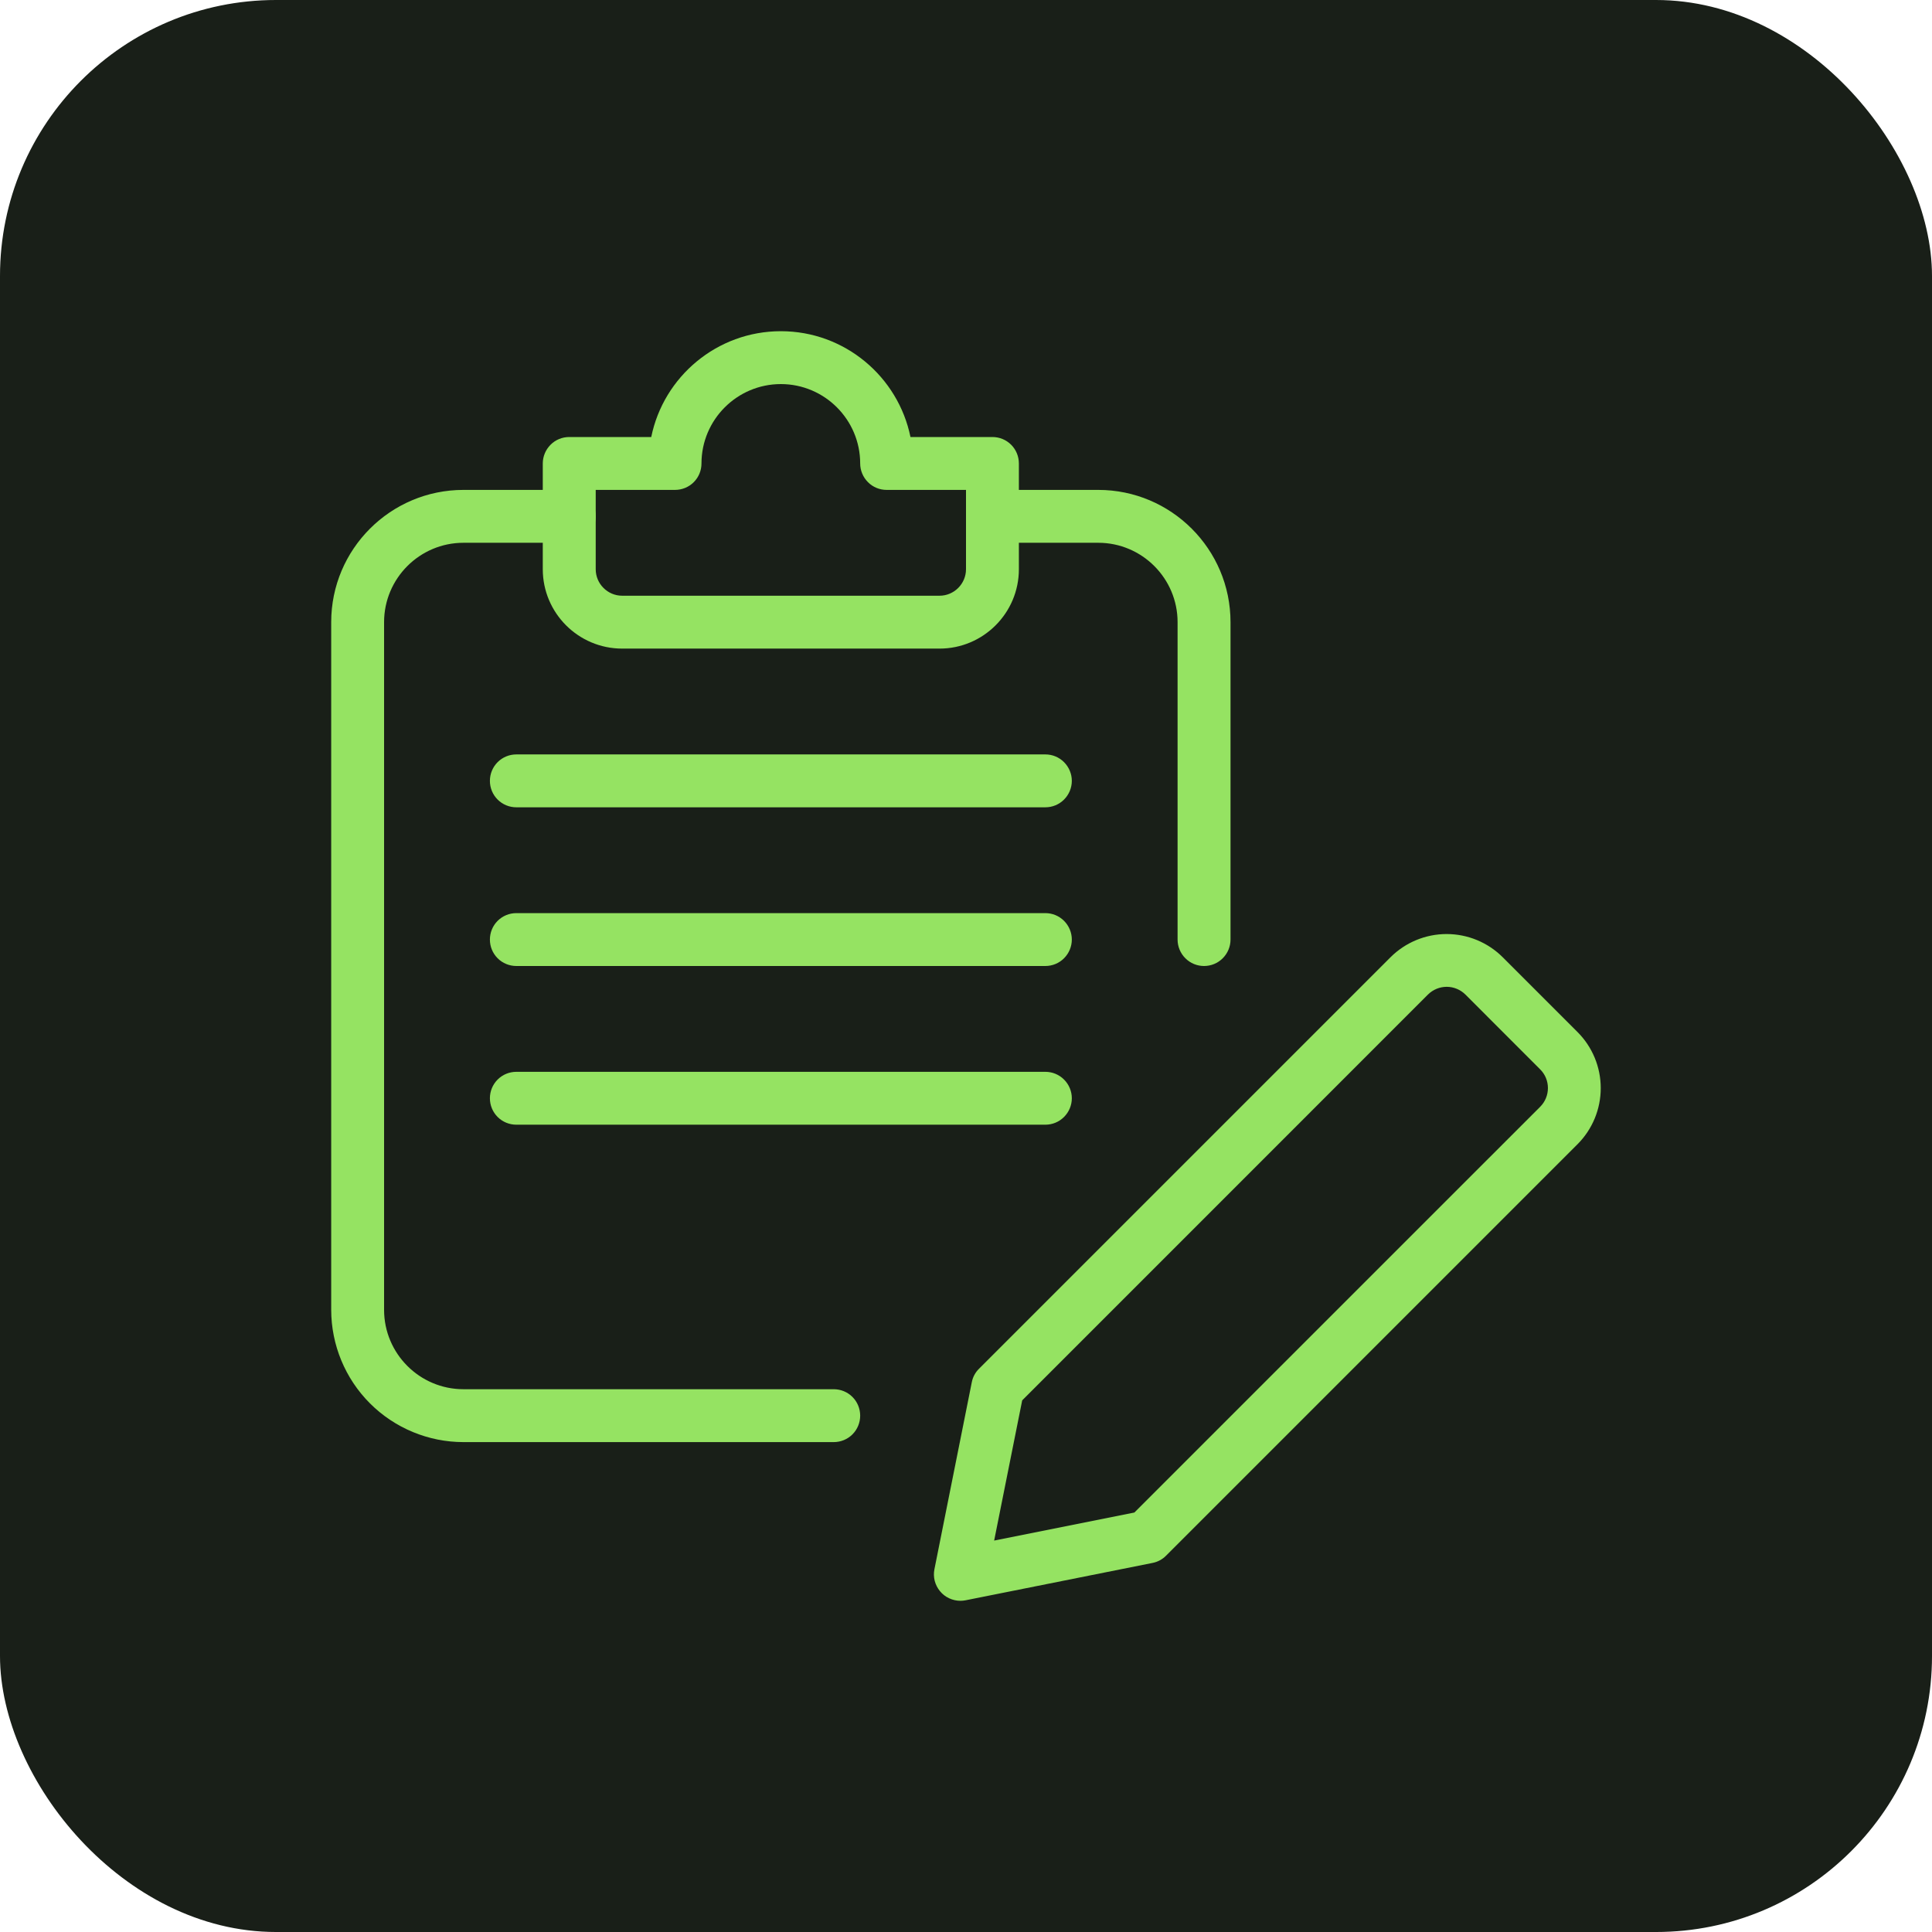 <svg width="35" height="35" viewBox="0 0 35 35" fill="none" xmlns="http://www.w3.org/2000/svg">
<rect width="35" height="35" rx="5" fill="#191F18"/>
<g clip-path="url(#clip0_82_7763)">
<path d="M17.398 29C17.328 29 17.258 28.984 17.194 28.954C17.129 28.924 17.073 28.88 17.028 28.825C16.983 28.77 16.951 28.706 16.933 28.638C16.916 28.569 16.914 28.497 16.928 28.428L17.605 25.04C17.623 24.947 17.669 24.861 17.737 24.795L25.191 17.341C25.461 17.072 25.826 16.921 26.207 16.921C26.588 16.921 26.953 17.072 27.223 17.341L28.578 18.696C28.848 18.966 28.999 19.331 28.999 19.712C28.999 20.093 28.848 20.459 28.578 20.729L21.124 28.183C21.058 28.25 20.972 28.296 20.879 28.314L17.491 28.991C17.461 28.997 17.43 29 17.398 29ZM18.518 25.369L18.01 27.909L20.55 27.401L27.902 20.05C27.992 19.96 28.042 19.838 28.042 19.711C28.042 19.584 27.992 19.462 27.902 19.373L26.547 18.017C26.457 17.928 26.335 17.877 26.208 17.877C26.081 17.877 25.959 17.928 25.869 18.017L18.518 25.369ZM15.104 26.125H8.396C7.761 26.125 7.151 25.872 6.702 25.423C6.253 24.974 6.001 24.364 6 23.729V11.271C6 9.949 7.074 8.875 8.396 8.875H10.312C10.44 8.875 10.562 8.925 10.651 9.015C10.741 9.105 10.792 9.227 10.792 9.354C10.792 9.481 10.741 9.603 10.651 9.693C10.562 9.783 10.44 9.833 10.312 9.833H8.396C7.603 9.833 6.958 10.478 6.958 11.271V23.729C6.958 24.522 7.603 25.167 8.396 25.167H15.104C15.231 25.167 15.353 25.217 15.443 25.307C15.533 25.397 15.583 25.519 15.583 25.646C15.583 25.773 15.533 25.895 15.443 25.985C15.353 26.075 15.231 26.125 15.104 26.125ZM21.812 17.5C21.685 17.5 21.564 17.45 21.474 17.36C21.384 17.27 21.333 17.148 21.333 17.021V11.271C21.333 10.478 20.688 9.833 19.896 9.833H17.979C17.852 9.833 17.73 9.783 17.64 9.693C17.55 9.603 17.5 9.481 17.5 9.354C17.5 9.227 17.55 9.105 17.64 9.015C17.73 8.925 17.852 8.875 17.979 8.875H19.896C21.217 8.875 22.292 9.949 22.292 11.271V17.021C22.292 17.148 22.241 17.27 22.151 17.36C22.061 17.45 21.94 17.5 21.812 17.5Z" fill="#95E362"/>
<path d="M17.021 11.75H11.271C10.478 11.75 9.833 11.105 9.833 10.312V8.396C9.833 8.269 9.884 8.147 9.974 8.057C10.063 7.967 10.185 7.917 10.312 7.917H11.798C12.02 6.824 12.989 6 14.146 6C15.303 6 16.271 6.824 16.494 7.917H17.979C18.106 7.917 18.228 7.967 18.318 8.057C18.408 8.147 18.458 8.269 18.458 8.396V10.312C18.458 11.105 17.813 11.75 17.021 11.75ZM10.792 8.875V10.312C10.792 10.576 11.007 10.792 11.271 10.792H17.021C17.284 10.792 17.5 10.576 17.5 10.312V8.875H16.062C15.935 8.875 15.813 8.825 15.724 8.735C15.634 8.645 15.583 8.523 15.583 8.396C15.583 7.603 14.938 6.958 14.146 6.958C13.353 6.958 12.708 7.603 12.708 8.396C12.708 8.523 12.658 8.645 12.568 8.735C12.478 8.825 12.356 8.875 12.229 8.875H10.792ZM18.938 14.625H9.354C9.227 14.625 9.105 14.575 9.015 14.485C8.925 14.395 8.875 14.273 8.875 14.146C8.875 14.019 8.925 13.897 9.015 13.807C9.105 13.717 9.227 13.667 9.354 13.667H18.938C19.065 13.667 19.186 13.717 19.276 13.807C19.366 13.897 19.417 14.019 19.417 14.146C19.417 14.273 19.366 14.395 19.276 14.485C19.186 14.575 19.065 14.625 18.938 14.625ZM18.938 17.5H9.354C9.227 17.5 9.105 17.45 9.015 17.36C8.925 17.27 8.875 17.148 8.875 17.021C8.875 16.894 8.925 16.772 9.015 16.682C9.105 16.592 9.227 16.542 9.354 16.542H18.938C19.065 16.542 19.186 16.592 19.276 16.682C19.366 16.772 19.417 16.894 19.417 17.021C19.417 17.148 19.366 17.27 19.276 17.36C19.186 17.45 19.065 17.5 18.938 17.5ZM18.938 20.375H9.354C9.227 20.375 9.105 20.325 9.015 20.235C8.925 20.145 8.875 20.023 8.875 19.896C8.875 19.769 8.925 19.647 9.015 19.557C9.105 19.467 9.227 19.417 9.354 19.417H18.938C19.065 19.417 19.186 19.467 19.276 19.557C19.366 19.647 19.417 19.769 19.417 19.896C19.417 20.023 19.366 20.145 19.276 20.235C19.186 20.325 19.065 20.375 18.938 20.375Z" fill="#95E362"/>
</g>
<defs>
<clipPath id="clip0_82_7763">
<rect width="23" height="23" fill="white" transform="translate(6 6)"/>
</clipPath>
</defs>
</svg>
